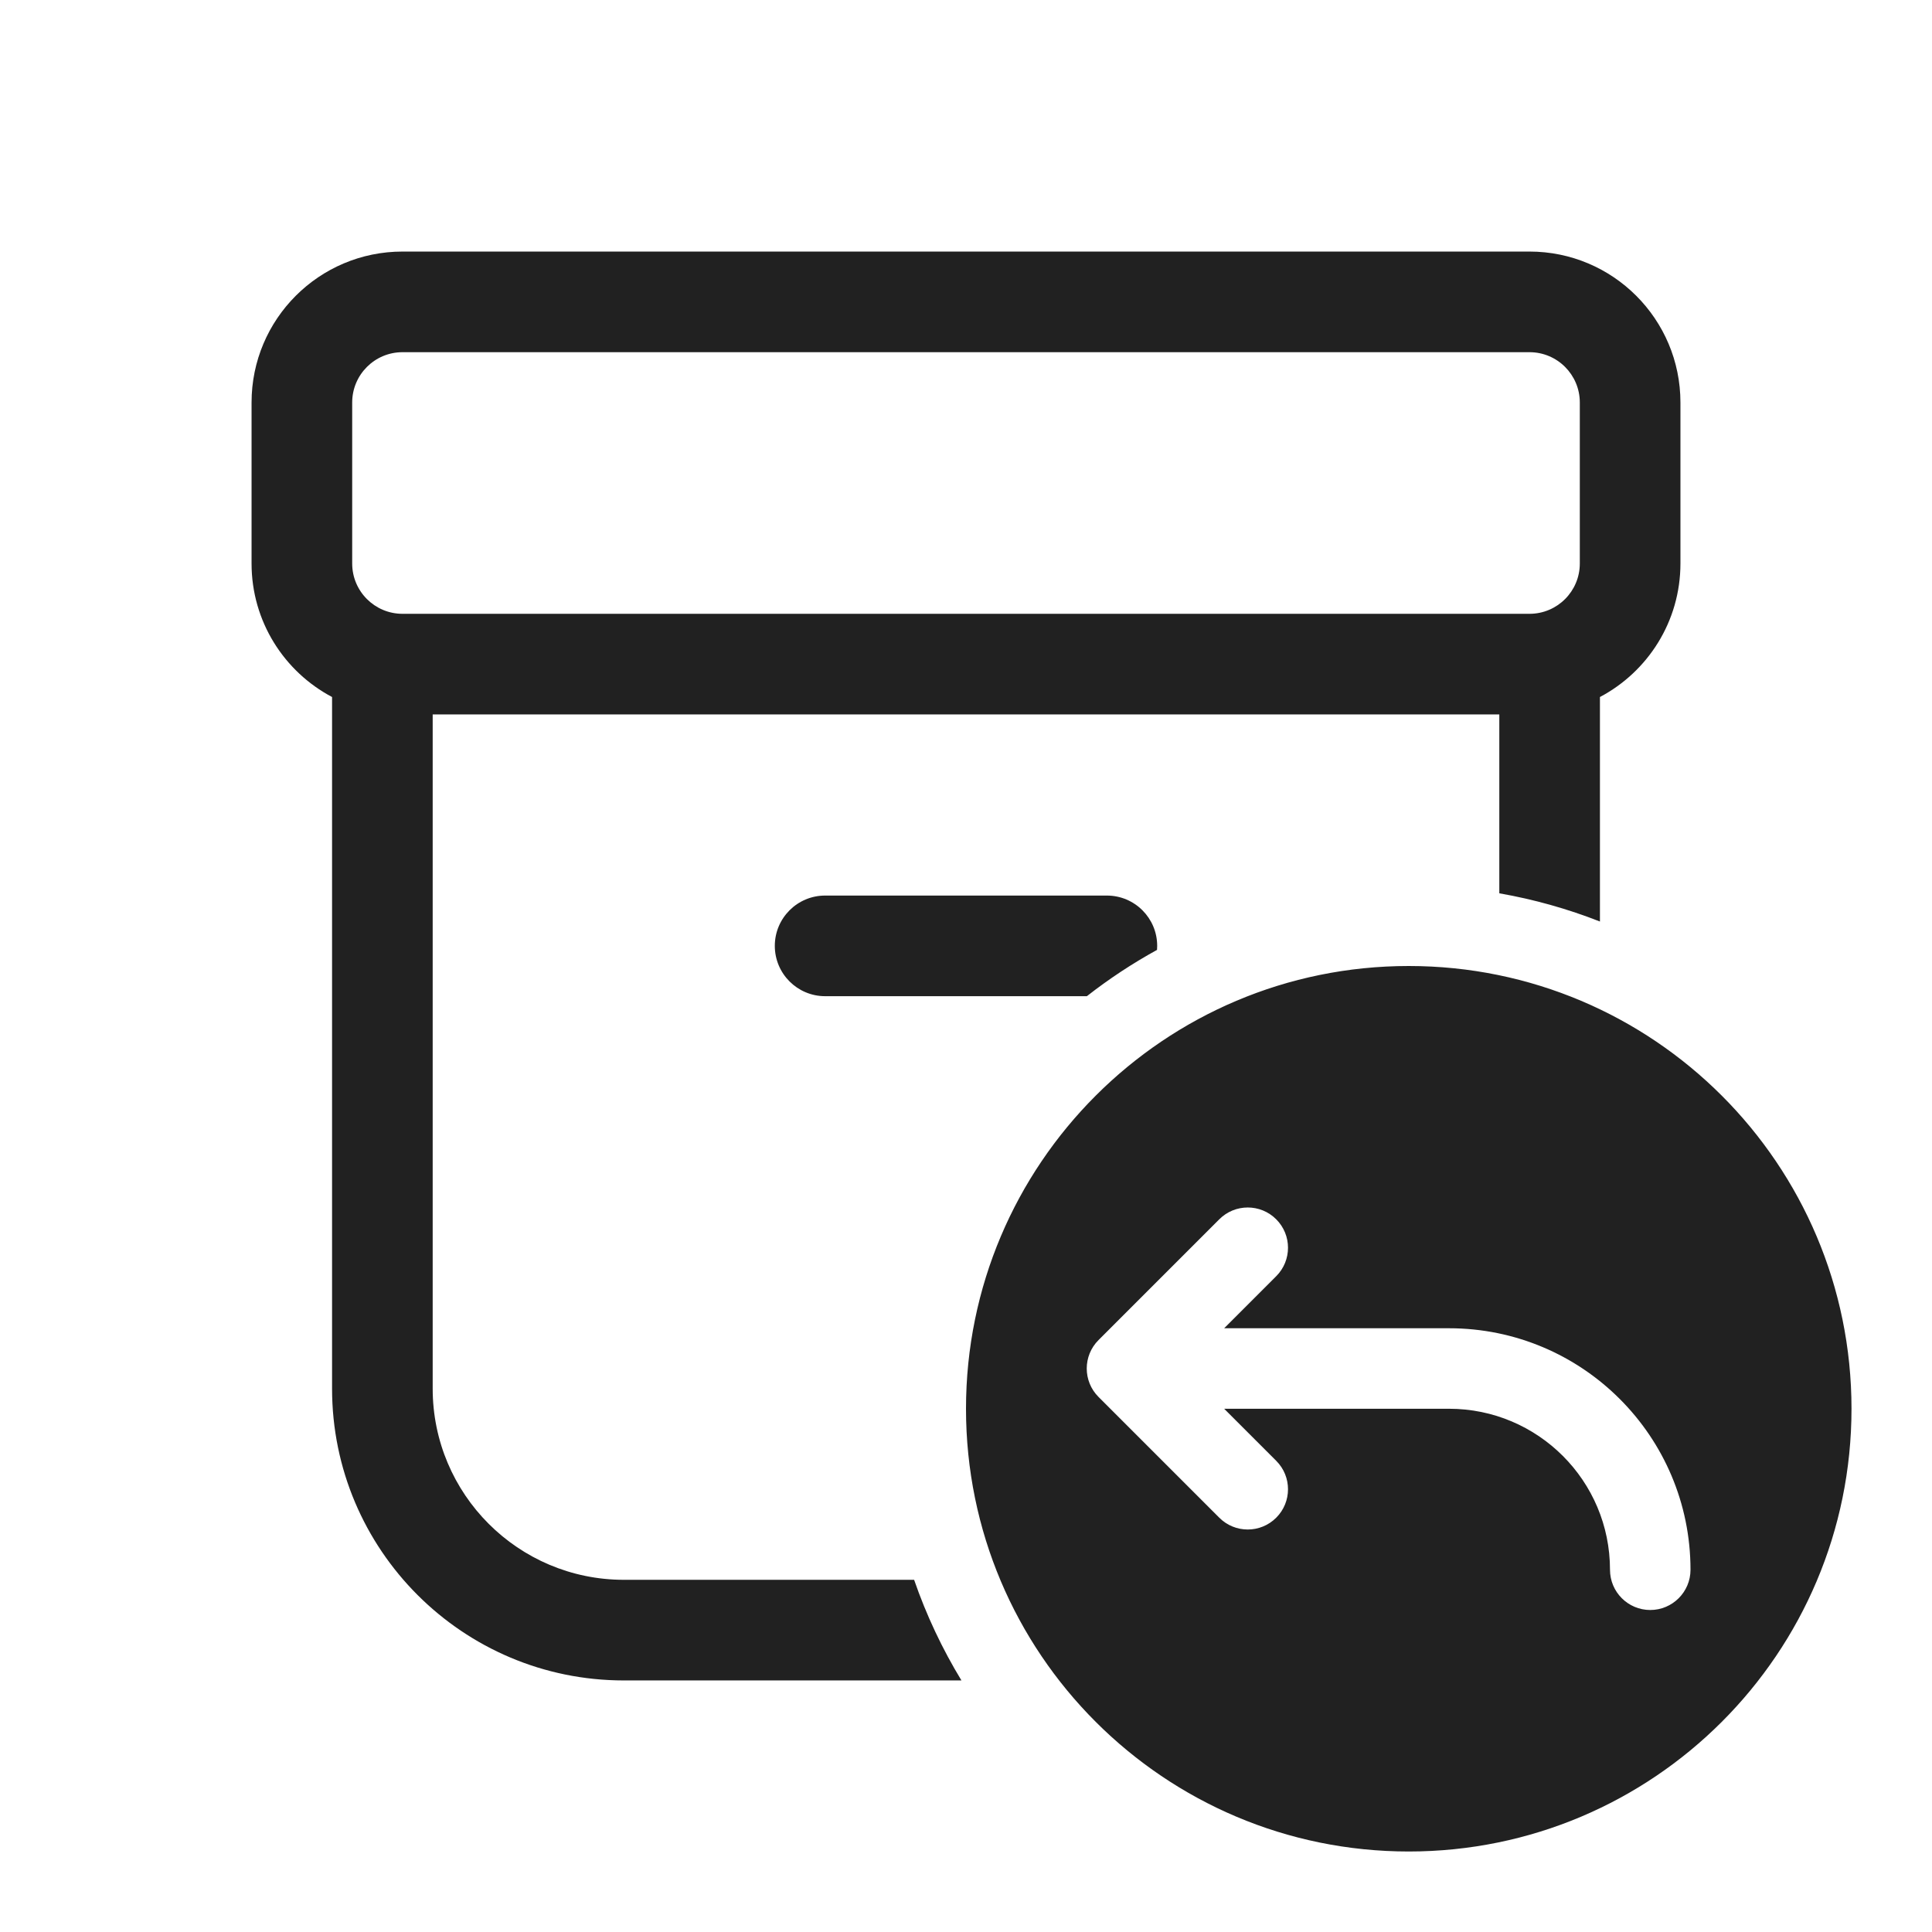 <svg width="48" height="48" viewBox="0 0 48 48" fill="none" xmlns="http://www.w3.org/2000/svg">
<path d="M20.5 22.25C19.81 22.25 19.25 22.81 19.25 23.5C19.25 24.19 19.81 24.75 20.5 24.75H27.003C27.55 24.322 28.133 23.937 28.746 23.6C28.749 23.567 28.75 23.534 28.75 23.5C28.75 22.81 28.19 22.25 27.5 22.25H20.5ZM15.5 39.25H22.711C23.015 40.13 23.411 40.967 23.887 41.75H15.5C11.496 41.75 8.25 38.504 8.25 34.5V17.317C7.061 16.689 6.25 15.439 6.25 14V10C6.25 7.929 7.929 6.25 10 6.25H38C40.071 6.25 41.75 7.929 41.75 10V14C41.75 15.439 40.939 16.689 39.75 17.317V22.895C38.952 22.582 38.116 22.345 37.25 22.194V17.75H10.75V34.5C10.75 37.123 12.877 39.25 15.5 39.25ZM10 8.75C9.31 8.75 8.75 9.31 8.75 10V14C8.75 14.69 9.31 15.25 10 15.25H38C38.69 15.25 39.25 14.69 39.25 14V10C39.25 9.31 38.69 8.75 38 8.75H10ZM46 35C46 41.075 41.075 46 35 46C28.925 46 24 41.075 24 35C24 28.925 28.925 24 35 24C41.075 24 46 28.925 46 35ZM31.707 31.707C32.098 31.317 32.098 30.683 31.707 30.293C31.317 29.902 30.683 29.902 30.293 30.293L27.293 33.293C26.902 33.683 26.902 34.317 27.293 34.707L30.293 37.707C30.683 38.098 31.317 38.098 31.707 37.707C32.098 37.317 32.098 36.683 31.707 36.293L30.414 35H36C38.209 35 40 36.791 40 39C40 39.552 40.448 40 41 40C41.552 40 42 39.552 42 39C42 35.686 39.314 33 36 33H30.414L31.707 31.707Z" fill="#212121"/>
</svg>
